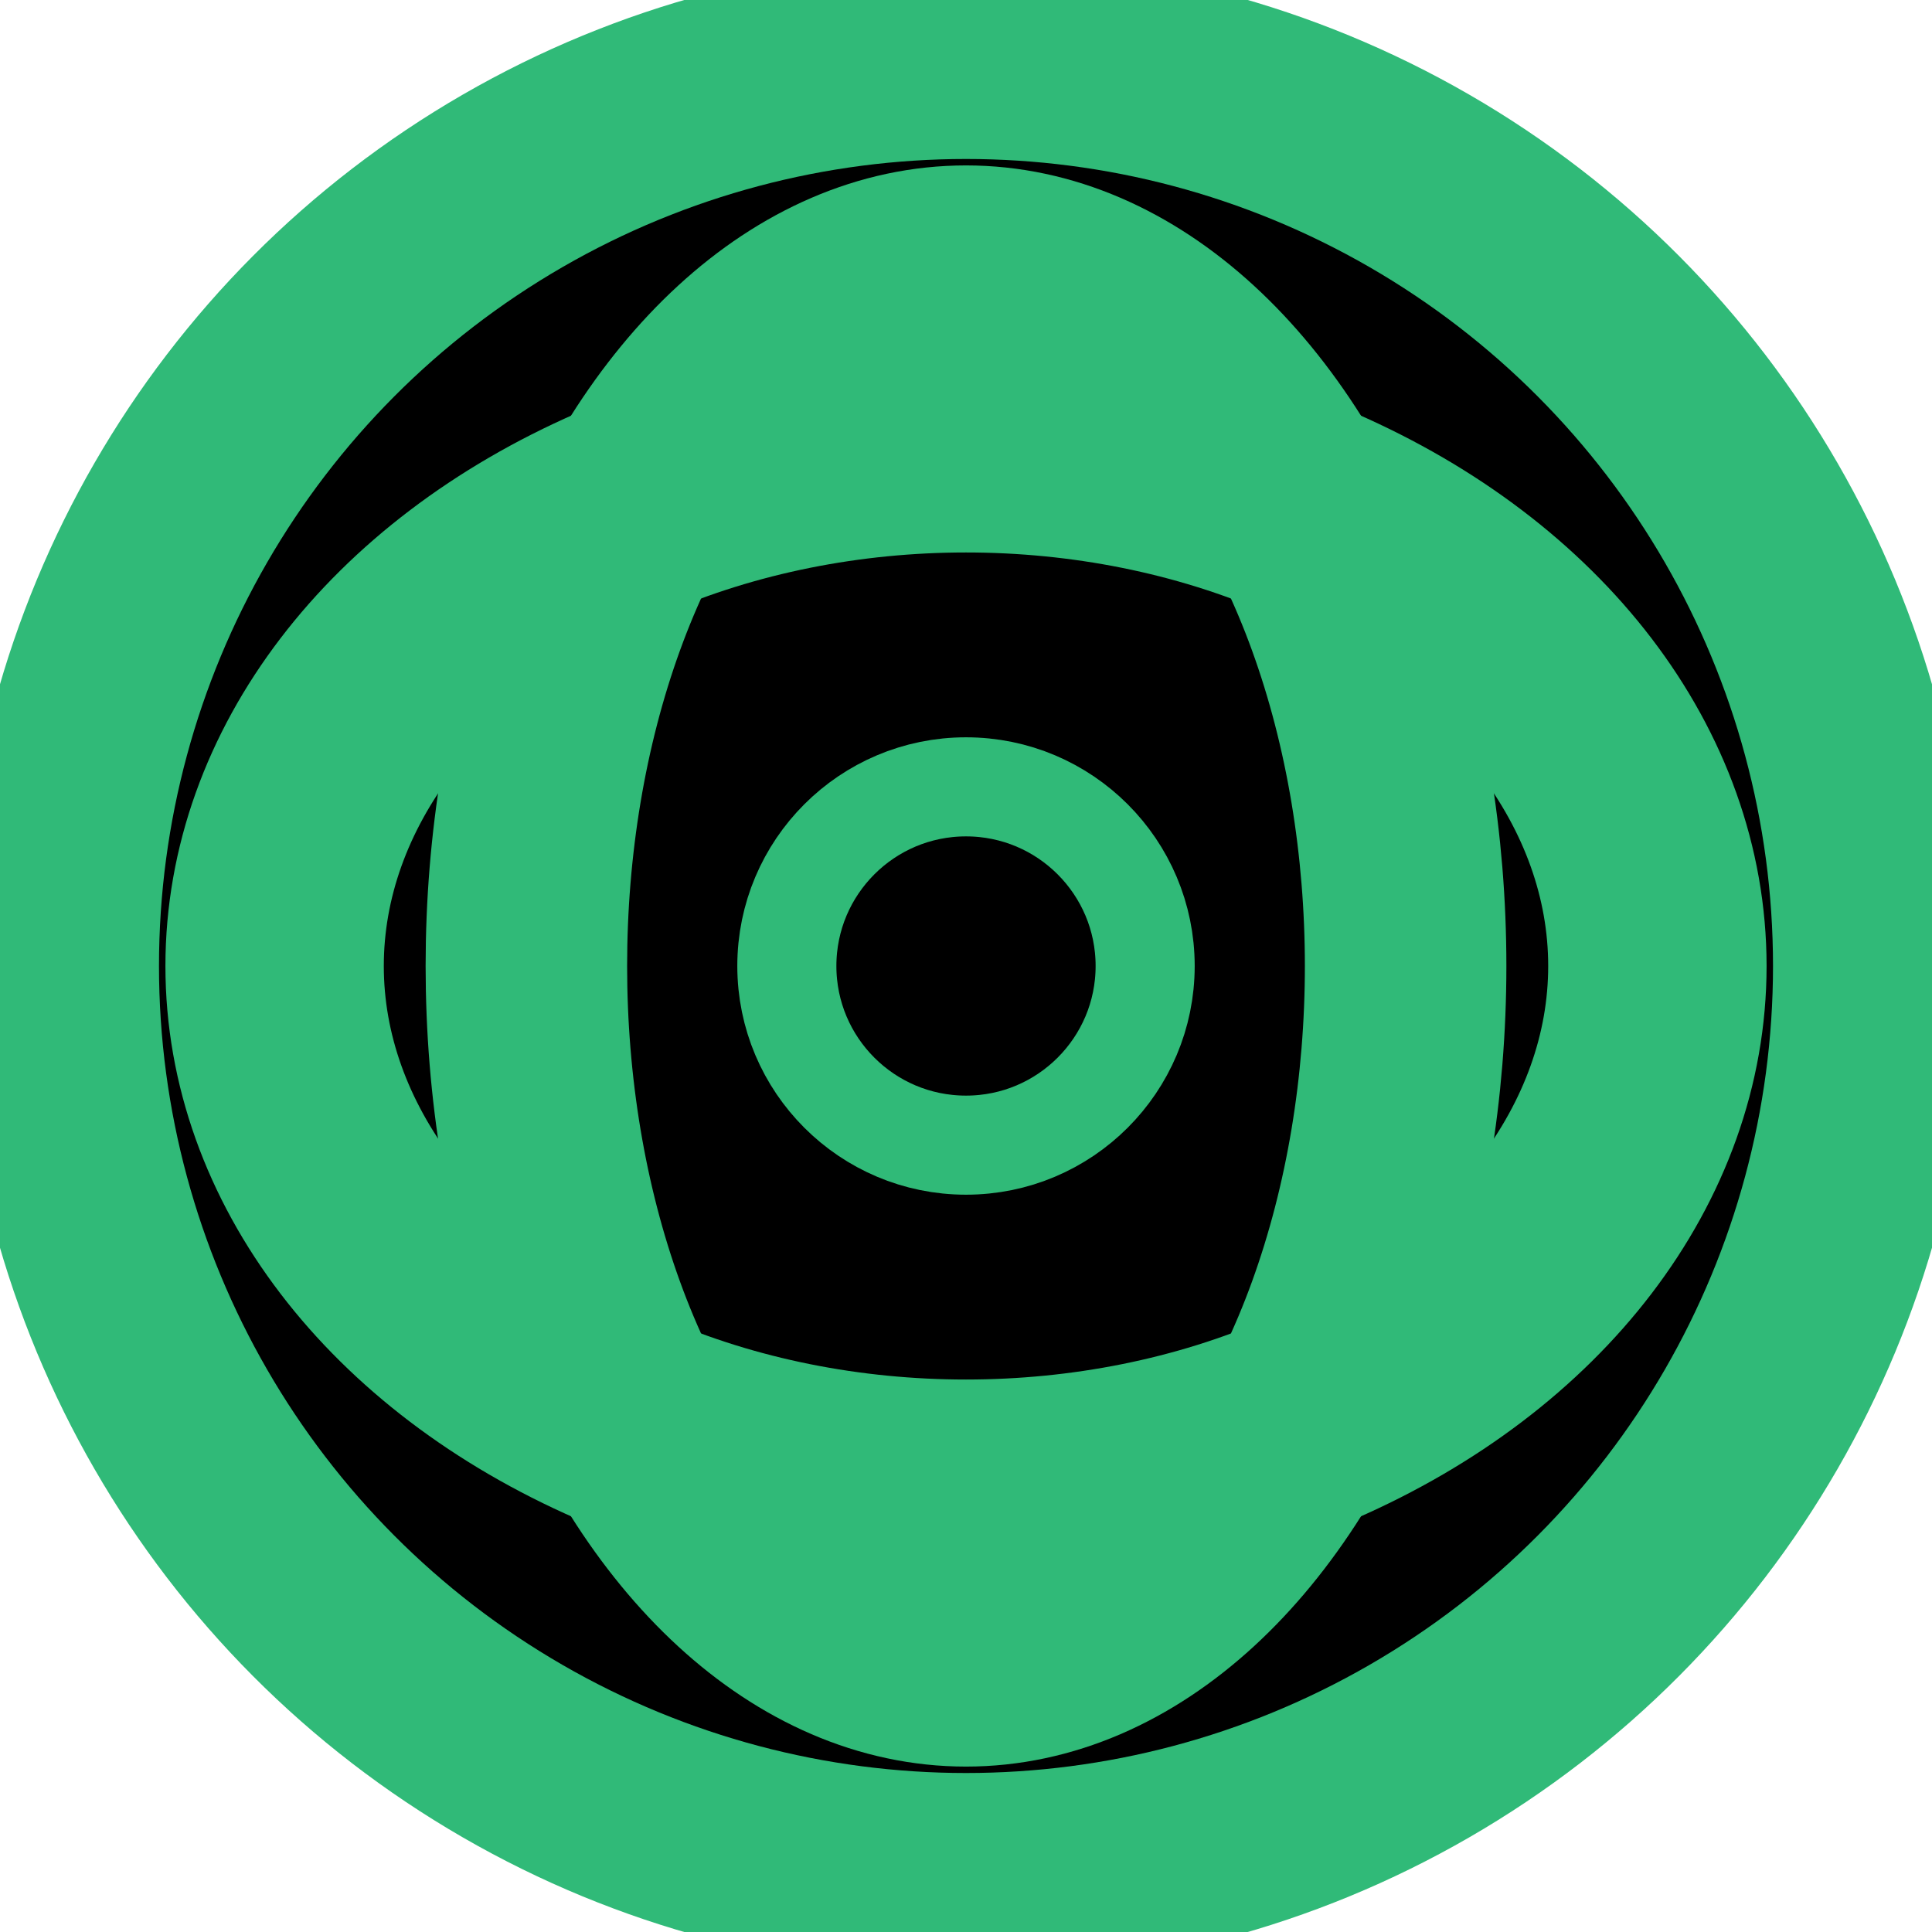 <?xml version="1.0" encoding="UTF-8" standalone="no"?>
<!-- Created with Inkscape (http://www.inkscape.org/) -->

<svg
   width="240"
   height="240"
   viewBox="0 0 240 240"
   version="1.1"
   id="svg5"
   inkscape:version="1.1.2 (0a00cf5339, 2022-02-04)"
   sodipodi:docname="launcher.svg"
   xmlns:inkscape="http://www.inkscape.org/namespaces/inkscape"
   xmlns:sodipodi="http://sodipodi.sourceforge.net/DTD/sodipodi-0.dtd"
   xmlns="http://www.w3.org/2000/svg"
   xmlns:svg="http://www.w3.org/2000/svg">
  <sodipodi:namedview
     id="namedview7"
     pagecolor="#ffffff"
     bordercolor="#666666"
     borderopacity="1.0"
     inkscape:pageshadow="2"
     inkscape:pageopacity="0.0"
     inkscape:pagecheckerboard="0"
     inkscape:document-units="px"
     showgrid="false"
     inkscape:zoom="1.35"
     inkscape:cx="157.03704"
     inkscape:cy="215.18519"
     inkscape:window-width="1920"
     inkscape:window-height="1031"
     inkscape:window-x="0"
     inkscape:window-y="25"
     inkscape:window-maximized="1"
     inkscape:current-layer="layer1" />
  <defs
     id="defs2">
    <rect
       x="262.889"
       y="96.406"
       width="125.062"
       height="141.683"
       id="rect26901" />
    <rect
       x="165.714"
       y="103.42"
       width="109.476"
       height="55.61"
       id="rect11850" />
    <inkscape:perspective
       sodipodi:type="inkscape:persp3d"
       inkscape:vp_x="34.416196 : 114.11825 : 1"
       inkscape:vp_y="0 : 542.04168 : 0"
       inkscape:vp_z="304.85669 : 197.00275 : 1"
       inkscape:persp3d-origin="102.3485 : 92.43659 : 1"
       id="perspective852" />
    <clipPath
       clipPathUnits="userSpaceOnUse"
       id="clipPath17945">
      <circle
         style="opacity:0.855;fill:#90ebcd;fill-opacity:1;stroke-width:9.002"
         id="circle17947"
         cx="120"
         cy="120"
         r="100" />
    </clipPath>
  </defs>
  <g
     inkscape:label="Ebene 1"
     inkscape:groupmode="layer"
     id="layer1">
    <circle
       style="fill:#30ba78;fill-opacity:1;stroke-width:11.252"
       id="path8984-6"
       cx="120"
       cy="120"
       r="125" />
    <circle
       style="fill:#000000;fill-opacity:1;stroke-width:9.024"
       id="path8984-3"
       cx="120"
       cy="120"
       r="100.25" />
    <ellipse
       style="fill:#000000;fill-opacity:1;stroke:#30ba78;stroke-width:12.308;stroke-opacity:1"
       id="path12154"
       cx="120"
       cy="120"
       rx="22.255"
       ry="22.255" />
    <ellipse
       style="fill:none;fill-opacity:1;stroke:#30ba78;stroke-width:27.128;stroke-miterlimit:4;stroke-dasharray:none;stroke-opacity:1"
       id="path12351"
       cx="120"
       cy="120"
       rx="85.887"
       ry="64.934" />
    <ellipse
       style="fill:none;fill-opacity:1;stroke:#30ba78;stroke-width:25.031;stroke-miterlimit:4;stroke-dasharray:none;stroke-opacity:1"
       id="path12351-6"
       cx="120"
       cy="-120"
       rx="86.936"
       ry="54.612"
       transform="rotate(90)" />
  </g>
</svg>
